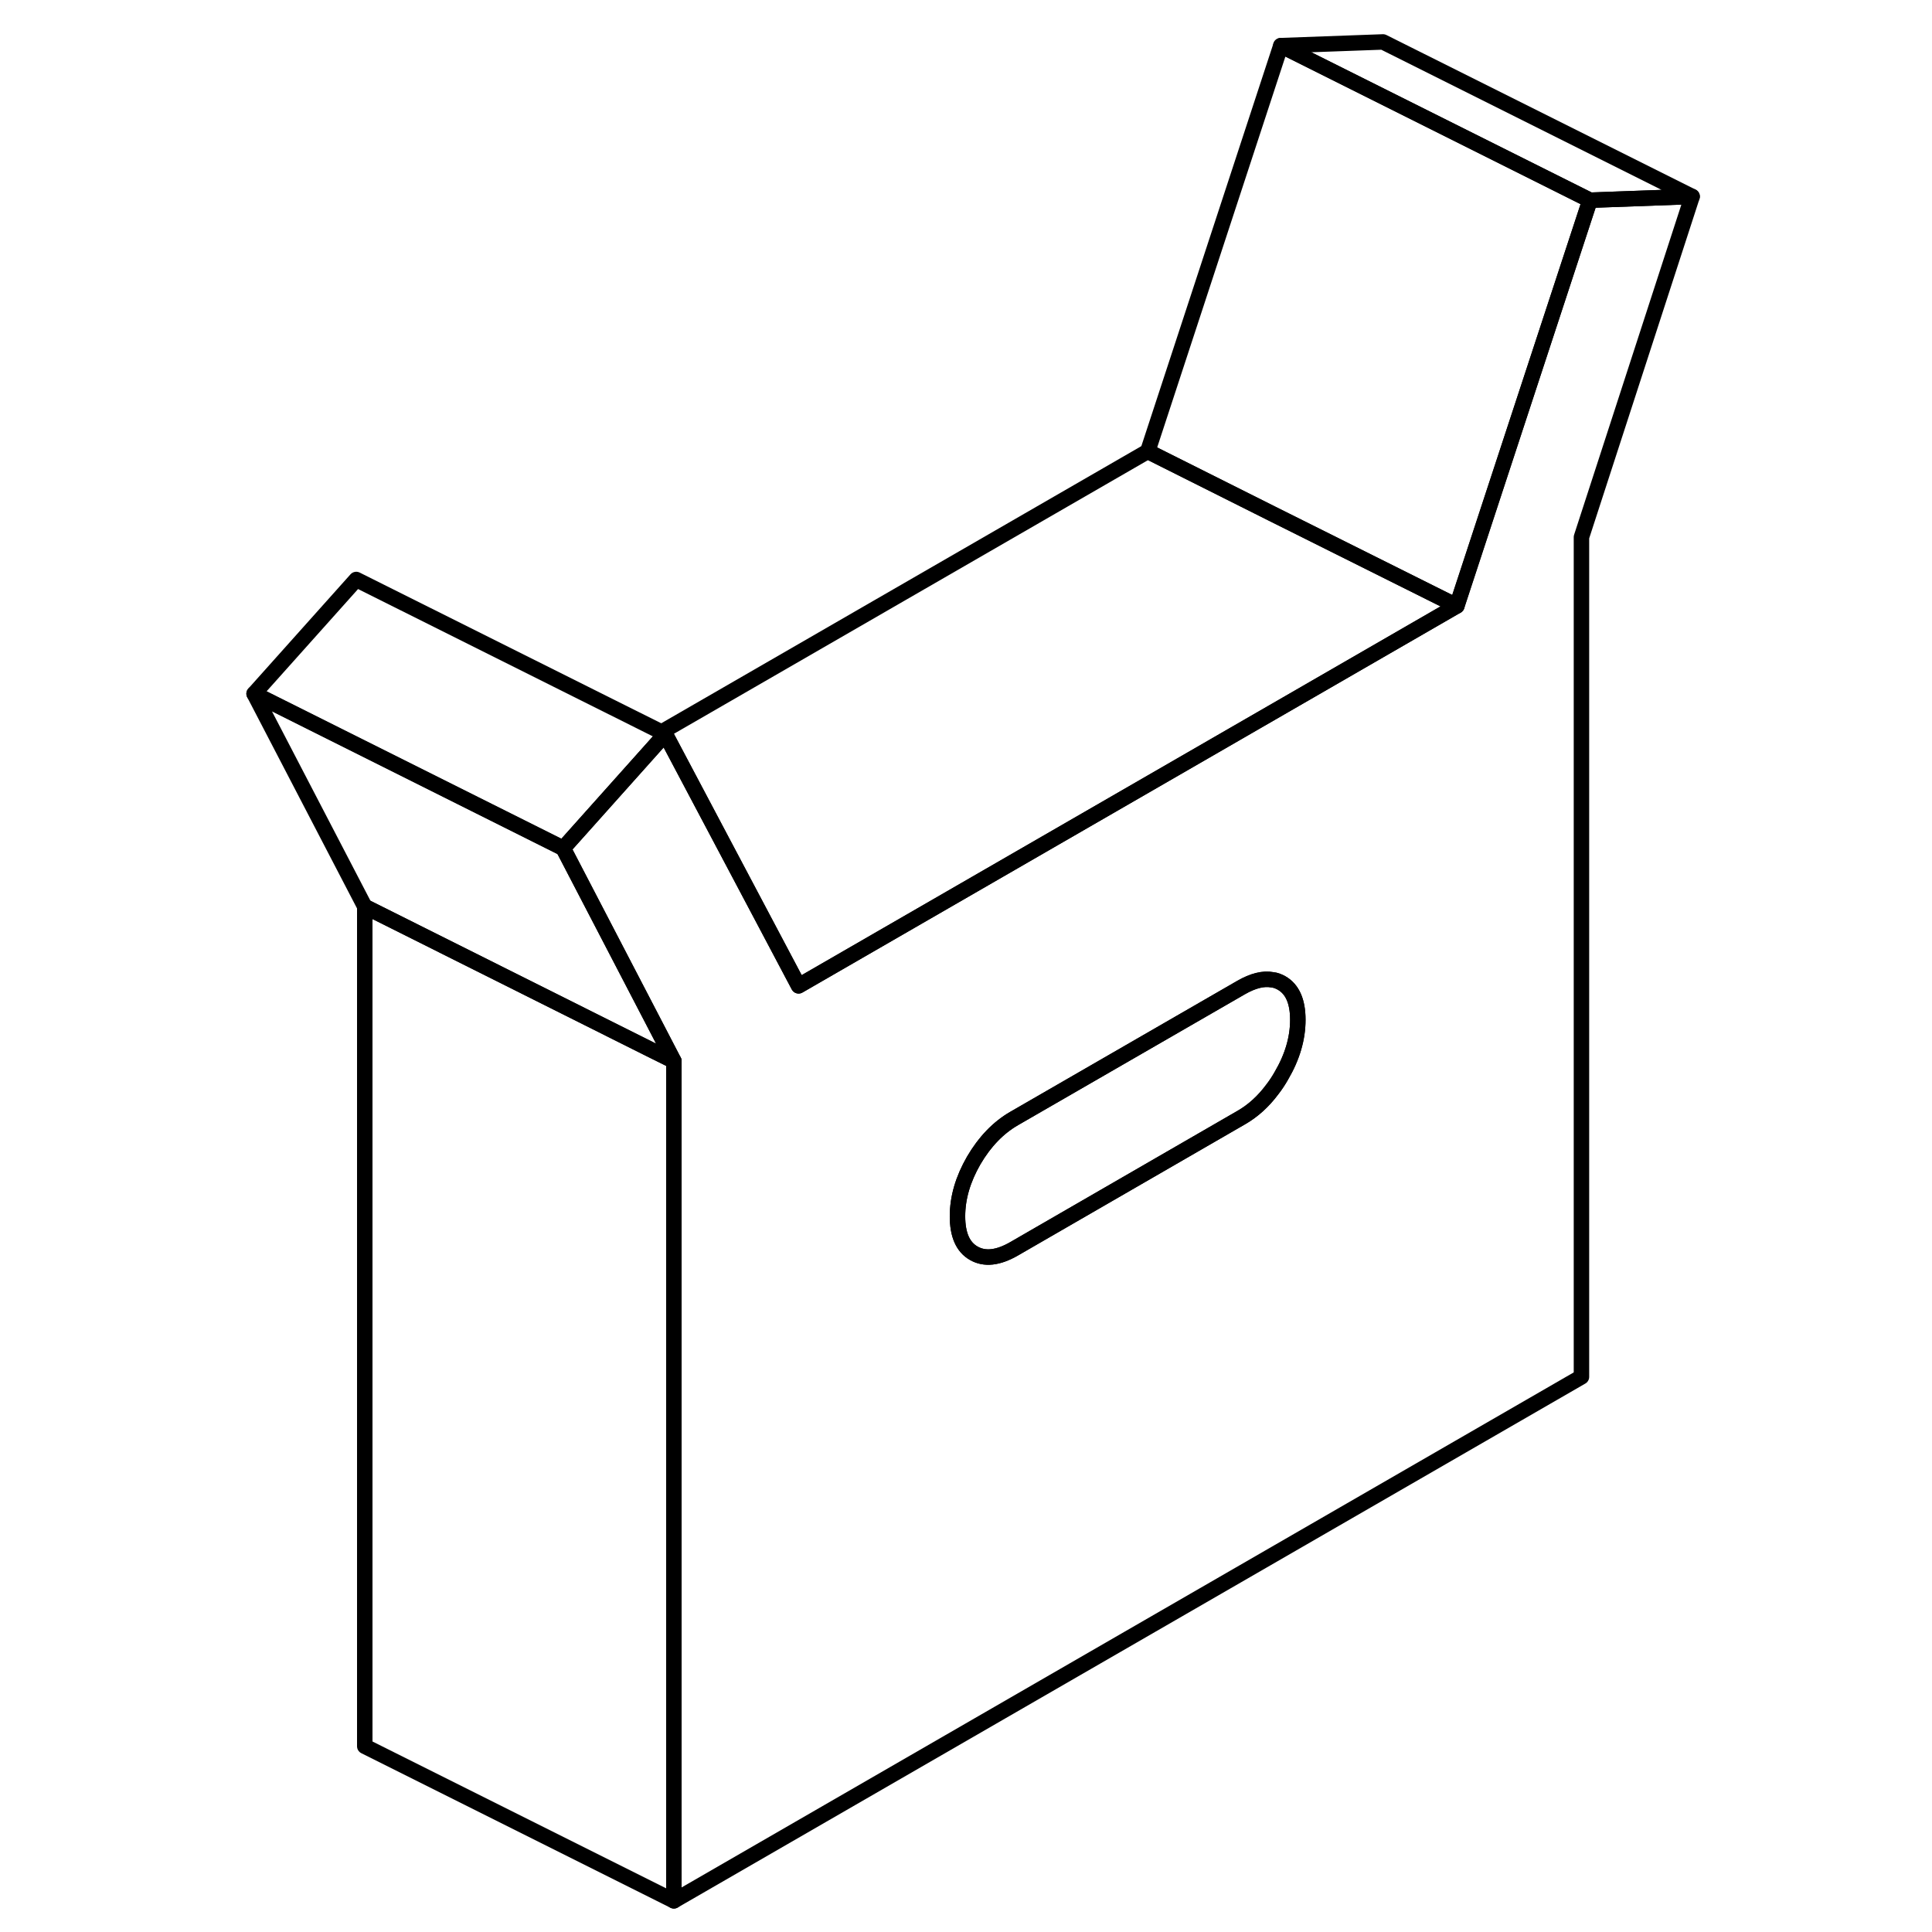 <svg width="48" height="48" viewBox="0 0 98 125" fill="none" xmlns="http://www.w3.org/2000/svg" stroke-width="1px"
     stroke-linecap="round" stroke-linejoin="round">
    <path d="M89.37 12.953L80.749 39.203L68.82 46.093L50.419 56.713L38.169 63.783L36.179 60.023L29.539 47.493L22.939 54.883L28.899 66.343L30.099 68.653V122.983L88.82 89.083V34.753L95.98 12.713L89.37 12.953ZM69.409 69.593C69.229 69.913 69.029 70.213 68.82 70.483C68.24 71.263 67.569 71.873 66.799 72.313L52.12 80.793C51.08 81.393 50.209 81.493 49.499 81.083C48.8 80.683 48.45 79.893 48.45 78.693C48.45 77.493 48.8 76.303 49.499 75.083C50.209 73.873 51.08 72.963 52.12 72.363L66.799 63.893C67.569 63.453 68.24 63.283 68.82 63.393C69.029 63.413 69.229 63.493 69.409 63.593C70.119 63.993 70.469 64.793 70.469 65.983C70.469 67.173 70.119 68.383 69.409 69.593Z" stroke="currentColor" stroke-linejoin="round"/>
    <path d="M70.469 65.983C70.469 67.173 70.119 68.383 69.409 69.593C69.229 69.913 69.029 70.213 68.819 70.483C68.239 71.263 67.569 71.873 66.799 72.313L52.119 80.793C51.079 81.393 50.209 81.493 49.499 81.083C48.799 80.683 48.449 79.893 48.449 78.693C48.449 77.493 48.799 76.303 49.499 75.083C50.209 73.873 51.079 72.963 52.119 72.363L66.799 63.893C67.569 63.453 68.239 63.283 68.819 63.393C69.029 63.413 69.229 63.493 69.409 63.593C70.119 63.993 70.469 64.793 70.469 65.983Z" stroke="currentColor" stroke-linejoin="round"/>
    <path d="M30.1 68.653V122.983L10.1 112.983V58.653L28.509 67.863L30.1 68.653Z" stroke="currentColor" stroke-linejoin="round"/>
    <path d="M95.979 12.713L89.369 12.953L69.369 2.953L75.979 2.713L95.979 12.713Z" stroke="currentColor" stroke-linejoin="round"/>
    <path d="M89.37 12.953L80.76 39.203L68.82 33.243L60.76 29.203L69.37 2.953L89.37 12.953Z" stroke="currentColor" stroke-linejoin="round"/>
    <path d="M80.759 39.203L68.819 46.093L50.419 56.713L38.169 63.783L36.179 60.023L29.549 47.493L29.299 47.363L60.759 29.203L68.819 33.243L80.759 39.203Z" stroke="currentColor" stroke-linejoin="round"/>
    <path d="M30.099 68.653L28.509 67.863L10.1 58.653L2.939 44.883L17.239 52.033L19.36 53.093L22.939 54.883L28.899 66.343L30.099 68.653Z" stroke="currentColor" stroke-linejoin="round"/>
    <path d="M29.549 47.493L22.939 54.883L19.36 53.093L17.239 52.033L2.939 44.883L9.549 37.493L29.299 47.363L29.549 47.493Z" stroke="currentColor" stroke-linejoin="round"/>
</svg>